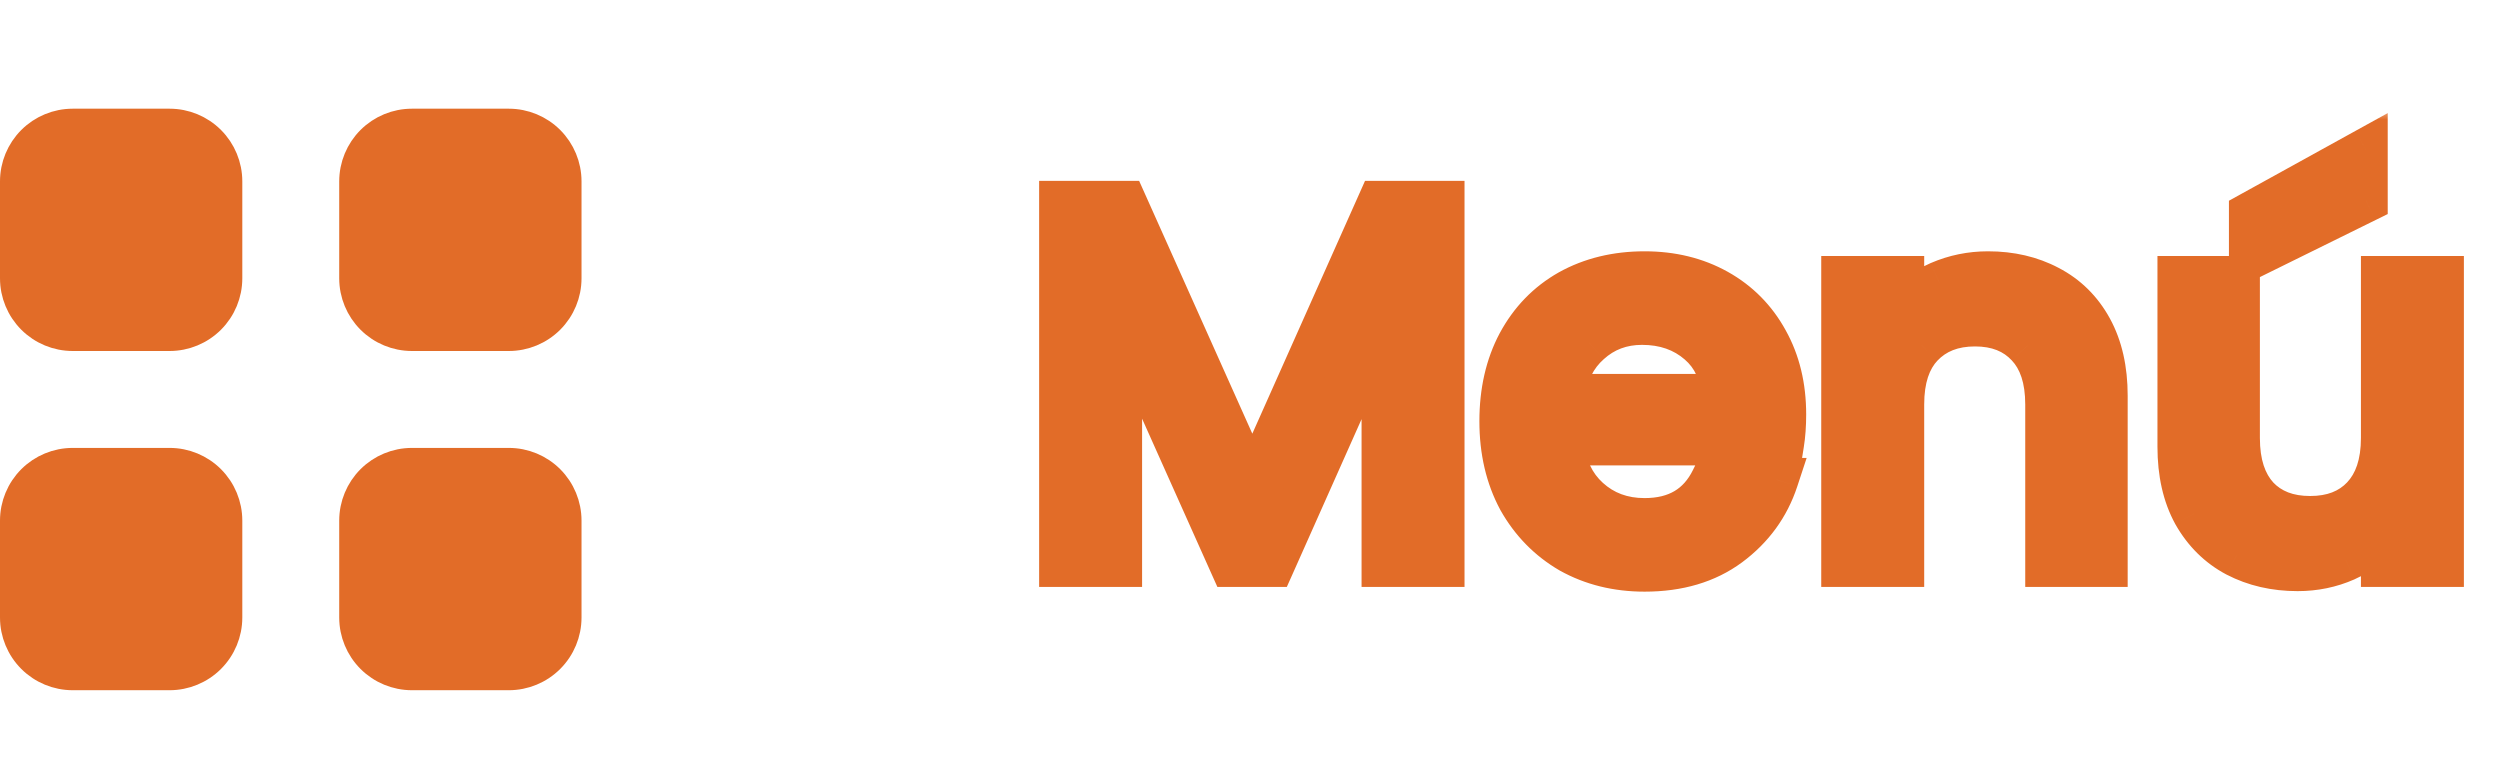 <svg width="115" height="36" viewBox="0 0 115 36" fill="none" xmlns="http://www.w3.org/2000/svg">
<g style="mix-blend-mode:multiply">
<g style="mix-blend-mode:plus-darker">
<path d="M1.333 6.333C1.866 5.8 2.59 5.5 3.344 5.5H7.802C8.556 5.5 9.28 5.8 9.813 6.333C10.346 6.866 10.646 7.59 10.646 8.344V12.802C10.646 13.556 10.346 14.28 9.813 14.813C9.28 15.346 8.556 15.646 7.802 15.646H3.344C2.59 15.646 1.866 15.346 1.333 14.813C0.8 14.28 0.5 13.556 0.5 12.802V8.344C0.5 7.59 0.8 6.866 1.333 6.333ZM1.333 21.937C1.866 21.404 2.59 21.104 3.344 21.104H7.802C8.556 21.104 9.28 21.404 9.813 21.937C10.346 22.47 10.646 23.194 10.646 23.948V28.406C10.646 29.16 10.346 29.884 9.813 30.417C9.28 30.95 8.556 31.25 7.802 31.25H3.344C2.59 31.25 1.866 30.95 1.333 30.417C0.8 29.884 0.5 29.16 0.5 28.406V23.948C0.5 23.194 0.8 22.47 1.333 21.937ZM16.104 8.344C16.104 7.59 16.404 6.866 16.937 6.333C17.47 5.8 18.194 5.5 18.948 5.5H23.406C24.16 5.5 24.884 5.8 25.417 6.333C25.95 6.866 26.25 7.59 26.25 8.344V12.802C26.25 13.556 25.95 14.28 25.417 14.813C24.884 15.346 24.16 15.646 23.406 15.646H18.948C18.194 15.646 17.47 15.346 16.937 14.813C16.404 14.28 16.104 13.556 16.104 12.802V8.344ZM16.937 21.937C17.47 21.404 18.194 21.104 18.948 21.104H23.406C24.16 21.104 24.884 21.404 25.417 21.937C25.95 22.47 26.25 23.194 26.25 23.948V28.406C26.25 29.16 25.95 29.884 25.417 30.417C24.884 30.95 24.16 31.25 23.406 31.25H18.948C18.194 31.25 17.47 30.95 16.937 30.417C16.404 29.884 16.104 29.16 16.104 28.406V23.948C16.104 23.194 16.404 22.47 16.937 21.937Z" fill="#E26C28"/>
<path d="M1.333 6.333C1.866 5.8 2.59 5.5 3.344 5.5H7.802C8.556 5.5 9.28 5.8 9.813 6.333C10.346 6.866 10.646 7.59 10.646 8.344V12.802C10.646 13.556 10.346 14.28 9.813 14.813C9.28 15.346 8.556 15.646 7.802 15.646H3.344C2.59 15.646 1.866 15.346 1.333 14.813C0.8 14.28 0.5 13.556 0.5 12.802V8.344C0.5 7.59 0.8 6.866 1.333 6.333ZM1.333 21.937C1.866 21.404 2.59 21.104 3.344 21.104H7.802C8.556 21.104 9.28 21.404 9.813 21.937C10.346 22.47 10.646 23.194 10.646 23.948V28.406C10.646 29.16 10.346 29.884 9.813 30.417C9.28 30.95 8.556 31.25 7.802 31.25H3.344C2.59 31.25 1.866 30.95 1.333 30.417C0.8 29.884 0.5 29.16 0.5 28.406V23.948C0.5 23.194 0.8 22.47 1.333 21.937ZM16.104 8.344C16.104 7.59 16.404 6.866 16.937 6.333C17.47 5.8 18.194 5.5 18.948 5.5H23.406C24.16 5.5 24.884 5.8 25.417 6.333C25.95 6.866 26.25 7.59 26.25 8.344V12.802C26.25 13.556 25.95 14.28 25.417 14.813C24.884 15.346 24.16 15.646 23.406 15.646H18.948C18.194 15.646 17.47 15.346 16.937 14.813C16.404 14.28 16.104 13.556 16.104 12.802V8.344ZM16.937 21.937C17.47 21.404 18.194 21.104 18.948 21.104H23.406C24.16 21.104 24.884 21.404 25.417 21.937C25.95 22.47 26.25 23.194 26.25 23.948V28.406C26.25 29.16 25.95 29.884 25.417 30.417C24.884 30.95 24.16 31.25 23.406 31.25H18.948C18.194 31.25 17.47 30.95 16.937 30.417C16.404 29.884 16.104 29.16 16.104 28.406V23.948C16.104 23.194 16.404 22.47 16.937 21.937Z" stroke="#E26C28"/>
</g>
<g style="mix-blend-mode:multiply">
<mask id="path-2-outside-1_234_196" maskUnits="userSpaceOnUse" x="47" y="5" width="67" height="23" fill="black">
<rect fill="white" x="47" y="5" width="67" height="23"/>
<path d="M66.368 9.32V26H63.632V14.576L58.544 26H56.648L51.536 14.576V26H48.8V9.32H51.752L57.608 22.4L63.44 9.32H66.368ZM82.084 19.064C82.084 19.56 82.052 20.008 81.988 20.408H71.884C71.964 21.464 72.356 22.312 73.06 22.952C73.764 23.592 74.628 23.912 75.652 23.912C77.124 23.912 78.164 23.296 78.772 22.064H81.724C81.324 23.28 80.596 24.28 79.54 25.064C78.5 25.832 77.204 26.216 75.652 26.216C74.388 26.216 73.252 25.936 72.244 25.376C71.252 24.8 70.468 24 69.892 22.976C69.332 21.936 69.052 20.736 69.052 19.376C69.052 18.016 69.324 16.824 69.868 15.8C70.428 14.76 71.204 13.96 72.196 13.4C73.204 12.84 74.356 12.56 75.652 12.56C76.9 12.56 78.012 12.832 78.988 13.376C79.964 13.92 80.724 14.688 81.268 15.68C81.812 16.656 82.084 17.784 82.084 19.064ZM79.228 18.2C79.212 17.192 78.852 16.384 78.148 15.776C77.444 15.168 76.572 14.864 75.532 14.864C74.588 14.864 73.78 15.168 73.108 15.776C72.436 16.368 72.036 17.176 71.908 18.2H79.228ZM91.449 12.56C92.489 12.56 93.417 12.776 94.233 13.208C95.065 13.64 95.713 14.28 96.177 15.128C96.641 15.976 96.873 17 96.873 18.2V26H94.161V18.608C94.161 17.424 93.865 16.52 93.273 15.896C92.681 15.256 91.873 14.936 90.849 14.936C89.825 14.936 89.009 15.256 88.401 15.896C87.809 16.52 87.513 17.424 87.513 18.608V26H84.777V12.776H87.513V14.288C87.961 13.744 88.529 13.32 89.217 13.016C89.921 12.712 90.665 12.56 91.449 12.56ZM112.339 12.776V26H109.603V24.44C109.171 24.984 108.603 25.416 107.899 25.736C107.211 26.04 106.475 26.192 105.691 26.192C104.651 26.192 103.715 25.976 102.883 25.544C102.067 25.112 101.419 24.472 100.939 23.624C100.475 22.776 100.243 21.752 100.243 20.552V12.776H102.955V20.144C102.955 21.328 103.251 22.24 103.843 22.88C104.435 23.504 105.243 23.816 106.267 23.816C107.291 23.816 108.099 23.504 108.691 22.88C109.299 22.24 109.603 21.328 109.603 20.144V12.776H112.339ZM108.835 9.224L103.531 11.84V9.824L108.835 6.896V9.224Z"/>
</mask>
<path d="M66.368 9.32V26H63.632V14.576L58.544 26H56.648L51.536 14.576V26H48.8V9.32H51.752L57.608 22.4L63.44 9.32H66.368ZM82.084 19.064C82.084 19.56 82.052 20.008 81.988 20.408H71.884C71.964 21.464 72.356 22.312 73.06 22.952C73.764 23.592 74.628 23.912 75.652 23.912C77.124 23.912 78.164 23.296 78.772 22.064H81.724C81.324 23.28 80.596 24.28 79.54 25.064C78.5 25.832 77.204 26.216 75.652 26.216C74.388 26.216 73.252 25.936 72.244 25.376C71.252 24.8 70.468 24 69.892 22.976C69.332 21.936 69.052 20.736 69.052 19.376C69.052 18.016 69.324 16.824 69.868 15.8C70.428 14.76 71.204 13.96 72.196 13.4C73.204 12.84 74.356 12.56 75.652 12.56C76.9 12.56 78.012 12.832 78.988 13.376C79.964 13.92 80.724 14.688 81.268 15.68C81.812 16.656 82.084 17.784 82.084 19.064ZM79.228 18.2C79.212 17.192 78.852 16.384 78.148 15.776C77.444 15.168 76.572 14.864 75.532 14.864C74.588 14.864 73.78 15.168 73.108 15.776C72.436 16.368 72.036 17.176 71.908 18.2H79.228ZM91.449 12.56C92.489 12.56 93.417 12.776 94.233 13.208C95.065 13.64 95.713 14.28 96.177 15.128C96.641 15.976 96.873 17 96.873 18.2V26H94.161V18.608C94.161 17.424 93.865 16.52 93.273 15.896C92.681 15.256 91.873 14.936 90.849 14.936C89.825 14.936 89.009 15.256 88.401 15.896C87.809 16.52 87.513 17.424 87.513 18.608V26H84.777V12.776H87.513V14.288C87.961 13.744 88.529 13.32 89.217 13.016C89.921 12.712 90.665 12.56 91.449 12.56ZM112.339 12.776V26H109.603V24.44C109.171 24.984 108.603 25.416 107.899 25.736C107.211 26.04 106.475 26.192 105.691 26.192C104.651 26.192 103.715 25.976 102.883 25.544C102.067 25.112 101.419 24.472 100.939 23.624C100.475 22.776 100.243 21.752 100.243 20.552V12.776H102.955V20.144C102.955 21.328 103.251 22.24 103.843 22.88C104.435 23.504 105.243 23.816 106.267 23.816C107.291 23.816 108.099 23.504 108.691 22.88C109.299 22.24 109.603 21.328 109.603 20.144V12.776H112.339ZM108.835 9.224L103.531 11.84V9.824L108.835 6.896V9.224Z" fill="#E26C28"/>
<path d="M66.368 9.32H67.368V8.32H66.368V9.32ZM66.368 26V27H67.368V26H66.368ZM63.632 26H62.632V27H63.632V26ZM63.632 14.576H64.632L62.718 14.169L63.632 14.576ZM58.544 26V27H59.193L59.458 26.407L58.544 26ZM56.648 26L55.735 26.409L56 27H56.648V26ZM51.536 14.576L52.449 14.168L50.536 14.576H51.536ZM51.536 26V27H52.536V26H51.536ZM48.8 26H47.8V27H48.8V26ZM48.8 9.32V8.32H47.8V9.32H48.8ZM51.752 9.32L52.665 8.911L52.4 8.32H51.752V9.32ZM57.608 22.4L56.695 22.809L57.61 24.851L58.521 22.807L57.608 22.4ZM63.44 9.32V8.32H62.791L62.527 8.913L63.44 9.32ZM65.368 9.32V26H67.368V9.32H65.368ZM66.368 25H63.632V27H66.368V25ZM64.632 26V14.576H62.632V26H64.632ZM62.718 14.169L57.63 25.593L59.458 26.407L64.546 14.983L62.718 14.169ZM58.544 25H56.648V27H58.544V25ZM57.561 25.591L52.449 14.168L50.623 14.984L55.735 26.409L57.561 25.591ZM50.536 14.576V26H52.536V14.576H50.536ZM51.536 25H48.8V27H51.536V25ZM49.8 26V9.32H47.8V26H49.8ZM48.8 10.32H51.752V8.32H48.8V10.32ZM50.839 9.729L56.695 22.809L58.521 21.991L52.665 8.911L50.839 9.729ZM58.521 22.807L64.353 9.727L62.527 8.913L56.695 21.993L58.521 22.807ZM63.44 10.32H66.368V8.32H63.44V10.32ZM81.988 20.408V21.408H82.841L82.975 20.566L81.988 20.408ZM71.884 20.408V19.408H70.805L70.887 20.483L71.884 20.408ZM73.06 22.952L72.387 23.692L72.387 23.692L73.06 22.952ZM78.772 22.064V21.064H78.15L77.875 21.622L78.772 22.064ZM81.724 22.064L82.674 22.377L83.106 21.064H81.724V22.064ZM79.54 25.064L80.134 25.868L80.136 25.867L79.54 25.064ZM72.244 25.376L71.742 26.241L71.75 26.246L71.758 26.25L72.244 25.376ZM69.892 22.976L69.012 23.45L69.016 23.458L69.02 23.466L69.892 22.976ZM69.868 15.8L68.988 15.326L68.985 15.331L69.868 15.8ZM72.196 13.4L71.71 12.526L71.704 12.529L72.196 13.4ZM78.988 13.376L79.475 12.502L79.475 12.502L78.988 13.376ZM81.268 15.68L80.391 16.161L80.395 16.167L81.268 15.68ZM79.228 18.2V19.2H80.244L80.228 18.184L79.228 18.2ZM78.148 15.776L78.802 15.019L78.802 15.019L78.148 15.776ZM73.108 15.776L73.769 16.526L73.779 16.517L73.108 15.776ZM71.908 18.2L70.916 18.076L70.775 19.2H71.908V18.2ZM81.084 19.064C81.084 19.518 81.055 19.912 81.001 20.25L82.975 20.566C83.049 20.104 83.084 19.602 83.084 19.064H81.084ZM81.988 19.408H71.884V21.408H81.988V19.408ZM70.887 20.483C70.984 21.763 71.472 22.86 72.387 23.692L73.733 22.212C73.24 21.764 72.944 21.165 72.881 20.332L70.887 20.483ZM72.387 23.692C73.29 24.513 74.4 24.912 75.652 24.912V22.912C74.856 22.912 74.238 22.671 73.733 22.212L72.387 23.692ZM75.652 24.912C76.528 24.912 77.341 24.728 78.046 24.31C78.754 23.891 79.291 23.272 79.669 22.506L77.875 21.622C77.645 22.088 77.358 22.393 77.026 22.59C76.691 22.788 76.248 22.912 75.652 22.912V24.912ZM78.772 23.064H81.724V21.064H78.772V23.064ZM80.774 21.752C80.441 22.766 79.839 23.596 78.944 24.261L80.136 25.867C81.353 24.963 82.208 23.794 82.674 22.377L80.774 21.752ZM78.946 24.26C78.11 24.877 77.034 25.216 75.652 25.216V27.216C77.374 27.216 78.89 26.787 80.134 25.868L78.946 24.26ZM75.652 25.216C74.541 25.216 73.575 24.971 72.73 24.502L71.758 26.25C72.929 26.901 74.235 27.216 75.652 27.216V25.216ZM72.746 24.511C71.912 24.027 71.254 23.358 70.764 22.486L69.02 23.466C69.682 24.642 70.592 25.573 71.742 26.241L72.746 24.511ZM70.772 22.502C70.302 21.628 70.052 20.596 70.052 19.376H68.052C68.052 20.876 68.362 22.244 69.012 23.45L70.772 22.502ZM70.052 19.376C70.052 18.151 70.296 17.126 70.751 16.269L68.985 15.331C68.352 16.522 68.052 17.881 68.052 19.376H70.052ZM70.749 16.274C71.222 15.394 71.866 14.734 72.688 14.271L71.704 12.529C70.542 13.186 69.634 14.126 68.988 15.326L70.749 16.274ZM72.682 14.274C73.523 13.806 74.505 13.56 75.652 13.56V11.56C74.207 11.56 72.885 11.873 71.71 12.526L72.682 14.274ZM75.652 13.56C76.75 13.56 77.691 13.798 78.501 14.249L79.475 12.502C78.333 11.866 77.05 11.56 75.652 11.56V13.56ZM78.501 14.249C79.311 14.701 79.936 15.332 80.391 16.161L82.145 15.199C81.512 14.044 80.617 13.139 79.475 12.502L78.501 14.249ZM80.395 16.167C80.844 16.974 81.084 17.929 81.084 19.064H83.084C83.084 17.639 82.78 16.338 82.141 15.193L80.395 16.167ZM80.228 18.184C80.208 16.918 79.741 15.83 78.802 15.019L77.494 16.533C77.963 16.938 78.216 17.466 78.228 18.216L80.228 18.184ZM78.802 15.019C77.894 14.236 76.782 13.864 75.532 13.864V15.864C76.362 15.864 76.994 16.1 77.494 16.533L78.802 15.019ZM75.532 13.864C74.352 13.864 73.301 14.253 72.437 15.034L73.779 16.517C74.259 16.083 74.825 15.864 75.532 15.864V13.864ZM72.447 15.026C71.564 15.803 71.069 16.849 70.916 18.076L72.9 18.324C73.003 17.503 73.308 16.933 73.769 16.526L72.447 15.026ZM71.908 19.2H79.228V17.2H71.908V19.2ZM94.233 13.208L93.765 14.092L93.772 14.095L94.233 13.208ZM96.177 15.128L95.299 15.608L95.299 15.608L96.177 15.128ZM96.873 26V27H97.873V26H96.873ZM94.161 26H93.161V27H94.161V26ZM93.273 15.896L92.538 16.575L92.547 16.584L93.273 15.896ZM88.401 15.896L87.676 15.207L87.675 15.208L88.401 15.896ZM87.513 26V27H88.513V26H87.513ZM84.777 26H83.777V27H84.777V26ZM84.777 12.776V11.776H83.777V12.776H84.777ZM87.513 12.776H88.513V11.776H87.513V12.776ZM87.513 14.288H86.513V17.075L88.284 14.924L87.513 14.288ZM89.217 13.016L88.82 12.098L88.812 12.101L89.217 13.016ZM91.449 13.56C92.346 13.56 93.11 13.745 93.765 14.092L94.7 12.324C93.723 11.807 92.631 11.56 91.449 11.56V13.56ZM93.772 14.095C94.422 14.433 94.927 14.928 95.299 15.608L97.054 14.648C96.498 13.632 95.707 12.847 94.693 12.32L93.772 14.095ZM95.299 15.608C95.666 16.277 95.873 17.128 95.873 18.2H97.873C97.873 16.872 97.616 15.675 97.054 14.648L95.299 15.608ZM95.873 18.2V26H97.873V18.2H95.873ZM96.873 25H94.161V27H96.873V25ZM95.161 26V18.608H93.161V26H95.161ZM95.161 18.608C95.161 17.266 94.824 16.078 93.998 15.208L92.547 16.584C92.905 16.962 93.161 17.582 93.161 18.608H95.161ZM94.007 15.217C93.192 14.336 92.098 13.936 90.849 13.936V15.936C91.647 15.936 92.169 16.176 92.538 16.575L94.007 15.217ZM90.849 13.936C89.598 13.936 88.503 14.336 87.676 15.207L89.126 16.585C89.514 16.176 90.051 15.936 90.849 15.936V13.936ZM87.675 15.208C86.849 16.078 86.513 17.266 86.513 18.608H88.513C88.513 17.582 88.768 16.962 89.126 16.584L87.675 15.208ZM86.513 18.608V26H88.513V18.608H86.513ZM87.513 25H84.777V27H87.513V25ZM85.777 26V12.776H83.777V26H85.777ZM84.777 13.776H87.513V11.776H84.777V13.776ZM86.513 12.776V14.288H88.513V12.776H86.513ZM88.284 14.924C88.627 14.508 89.066 14.176 89.621 13.931L88.812 12.101C87.992 12.464 87.294 12.98 86.741 13.652L88.284 14.924ZM89.613 13.934C90.189 13.685 90.798 13.56 91.449 13.56V11.56C90.531 11.56 89.652 11.739 88.82 12.098L89.613 13.934ZM112.339 12.776H113.339V11.776H112.339V12.776ZM112.339 26V27H113.339V26H112.339ZM109.603 26H108.603V27H109.603V26ZM109.603 24.44H110.603V21.573L108.819 23.818L109.603 24.44ZM107.899 25.736L108.303 26.651L108.312 26.646L107.899 25.736ZM102.883 25.544L102.415 26.428L102.422 26.431L102.883 25.544ZM100.939 23.624L100.061 24.104L100.065 24.11L100.068 24.117L100.939 23.624ZM100.243 12.776V11.776H99.243V12.776H100.243ZM102.955 12.776H103.955V11.776H102.955V12.776ZM103.843 22.88L103.108 23.559L103.117 23.568L103.843 22.88ZM108.691 22.88L107.966 22.191L107.965 22.192L108.691 22.88ZM109.603 12.776V11.776H108.603V12.776H109.603ZM108.835 9.224L109.277 10.121L109.835 9.846V9.224H108.835ZM103.531 11.84H102.531V13.448L103.973 12.737L103.531 11.84ZM103.531 9.824L103.047 8.949L102.531 9.234V9.824H103.531ZM108.835 6.896H109.835V5.202L108.351 6.021L108.835 6.896ZM111.339 12.776V26H113.339V12.776H111.339ZM112.339 25H109.603V27H112.339V25ZM110.603 26V24.44H108.603V26H110.603ZM108.819 23.818C108.497 24.225 108.061 24.564 107.485 24.826L108.312 26.646C109.144 26.268 109.844 25.743 110.386 25.062L108.819 23.818ZM107.494 24.821C106.939 25.067 106.341 25.192 105.691 25.192V27.192C106.608 27.192 107.482 27.013 108.303 26.651L107.494 24.821ZM105.691 25.192C104.793 25.192 104.018 25.007 103.343 24.657L102.422 26.431C103.411 26.945 104.508 27.192 105.691 27.192V25.192ZM103.35 24.66C102.713 24.323 102.2 23.823 101.809 23.131L100.068 24.117C100.637 25.121 101.42 25.901 102.415 26.428L103.35 24.66ZM101.816 23.144C101.449 22.475 101.243 21.624 101.243 20.552H99.243C99.243 21.88 99.499 23.077 100.061 24.104L101.816 23.144ZM101.243 20.552V12.776H99.243V20.552H101.243ZM100.243 13.776H102.955V11.776H100.243V13.776ZM101.955 12.776V20.144H103.955V12.776H101.955ZM101.955 20.144C101.955 21.488 102.292 22.677 103.108 23.559L104.577 22.201C104.209 21.803 103.955 21.168 103.955 20.144H101.955ZM103.117 23.568C103.934 24.429 105.025 24.816 106.267 24.816V22.816C105.46 22.816 104.935 22.579 104.568 22.192L103.117 23.568ZM106.267 24.816C107.508 24.816 108.599 24.429 109.416 23.568L107.965 22.192C107.598 22.579 107.073 22.816 106.267 22.816V24.816ZM109.415 23.569C110.253 22.687 110.603 21.495 110.603 20.144H108.603C108.603 21.161 108.344 21.793 107.966 22.191L109.415 23.569ZM110.603 20.144V12.776H108.603V20.144H110.603ZM109.603 13.776H112.339V11.776H109.603V13.776ZM108.392 8.327L103.088 10.943L103.973 12.737L109.277 10.121L108.392 8.327ZM104.531 11.84V9.824H102.531V11.84H104.531ZM104.014 10.7L109.318 7.771L108.351 6.021L103.047 8.949L104.014 10.7ZM107.835 6.896V9.224H109.835V6.896H107.835Z" fill="#E26C28" mask="url(#path-2-outside-1_234_196)"/>
</g>
</g>
</svg>
